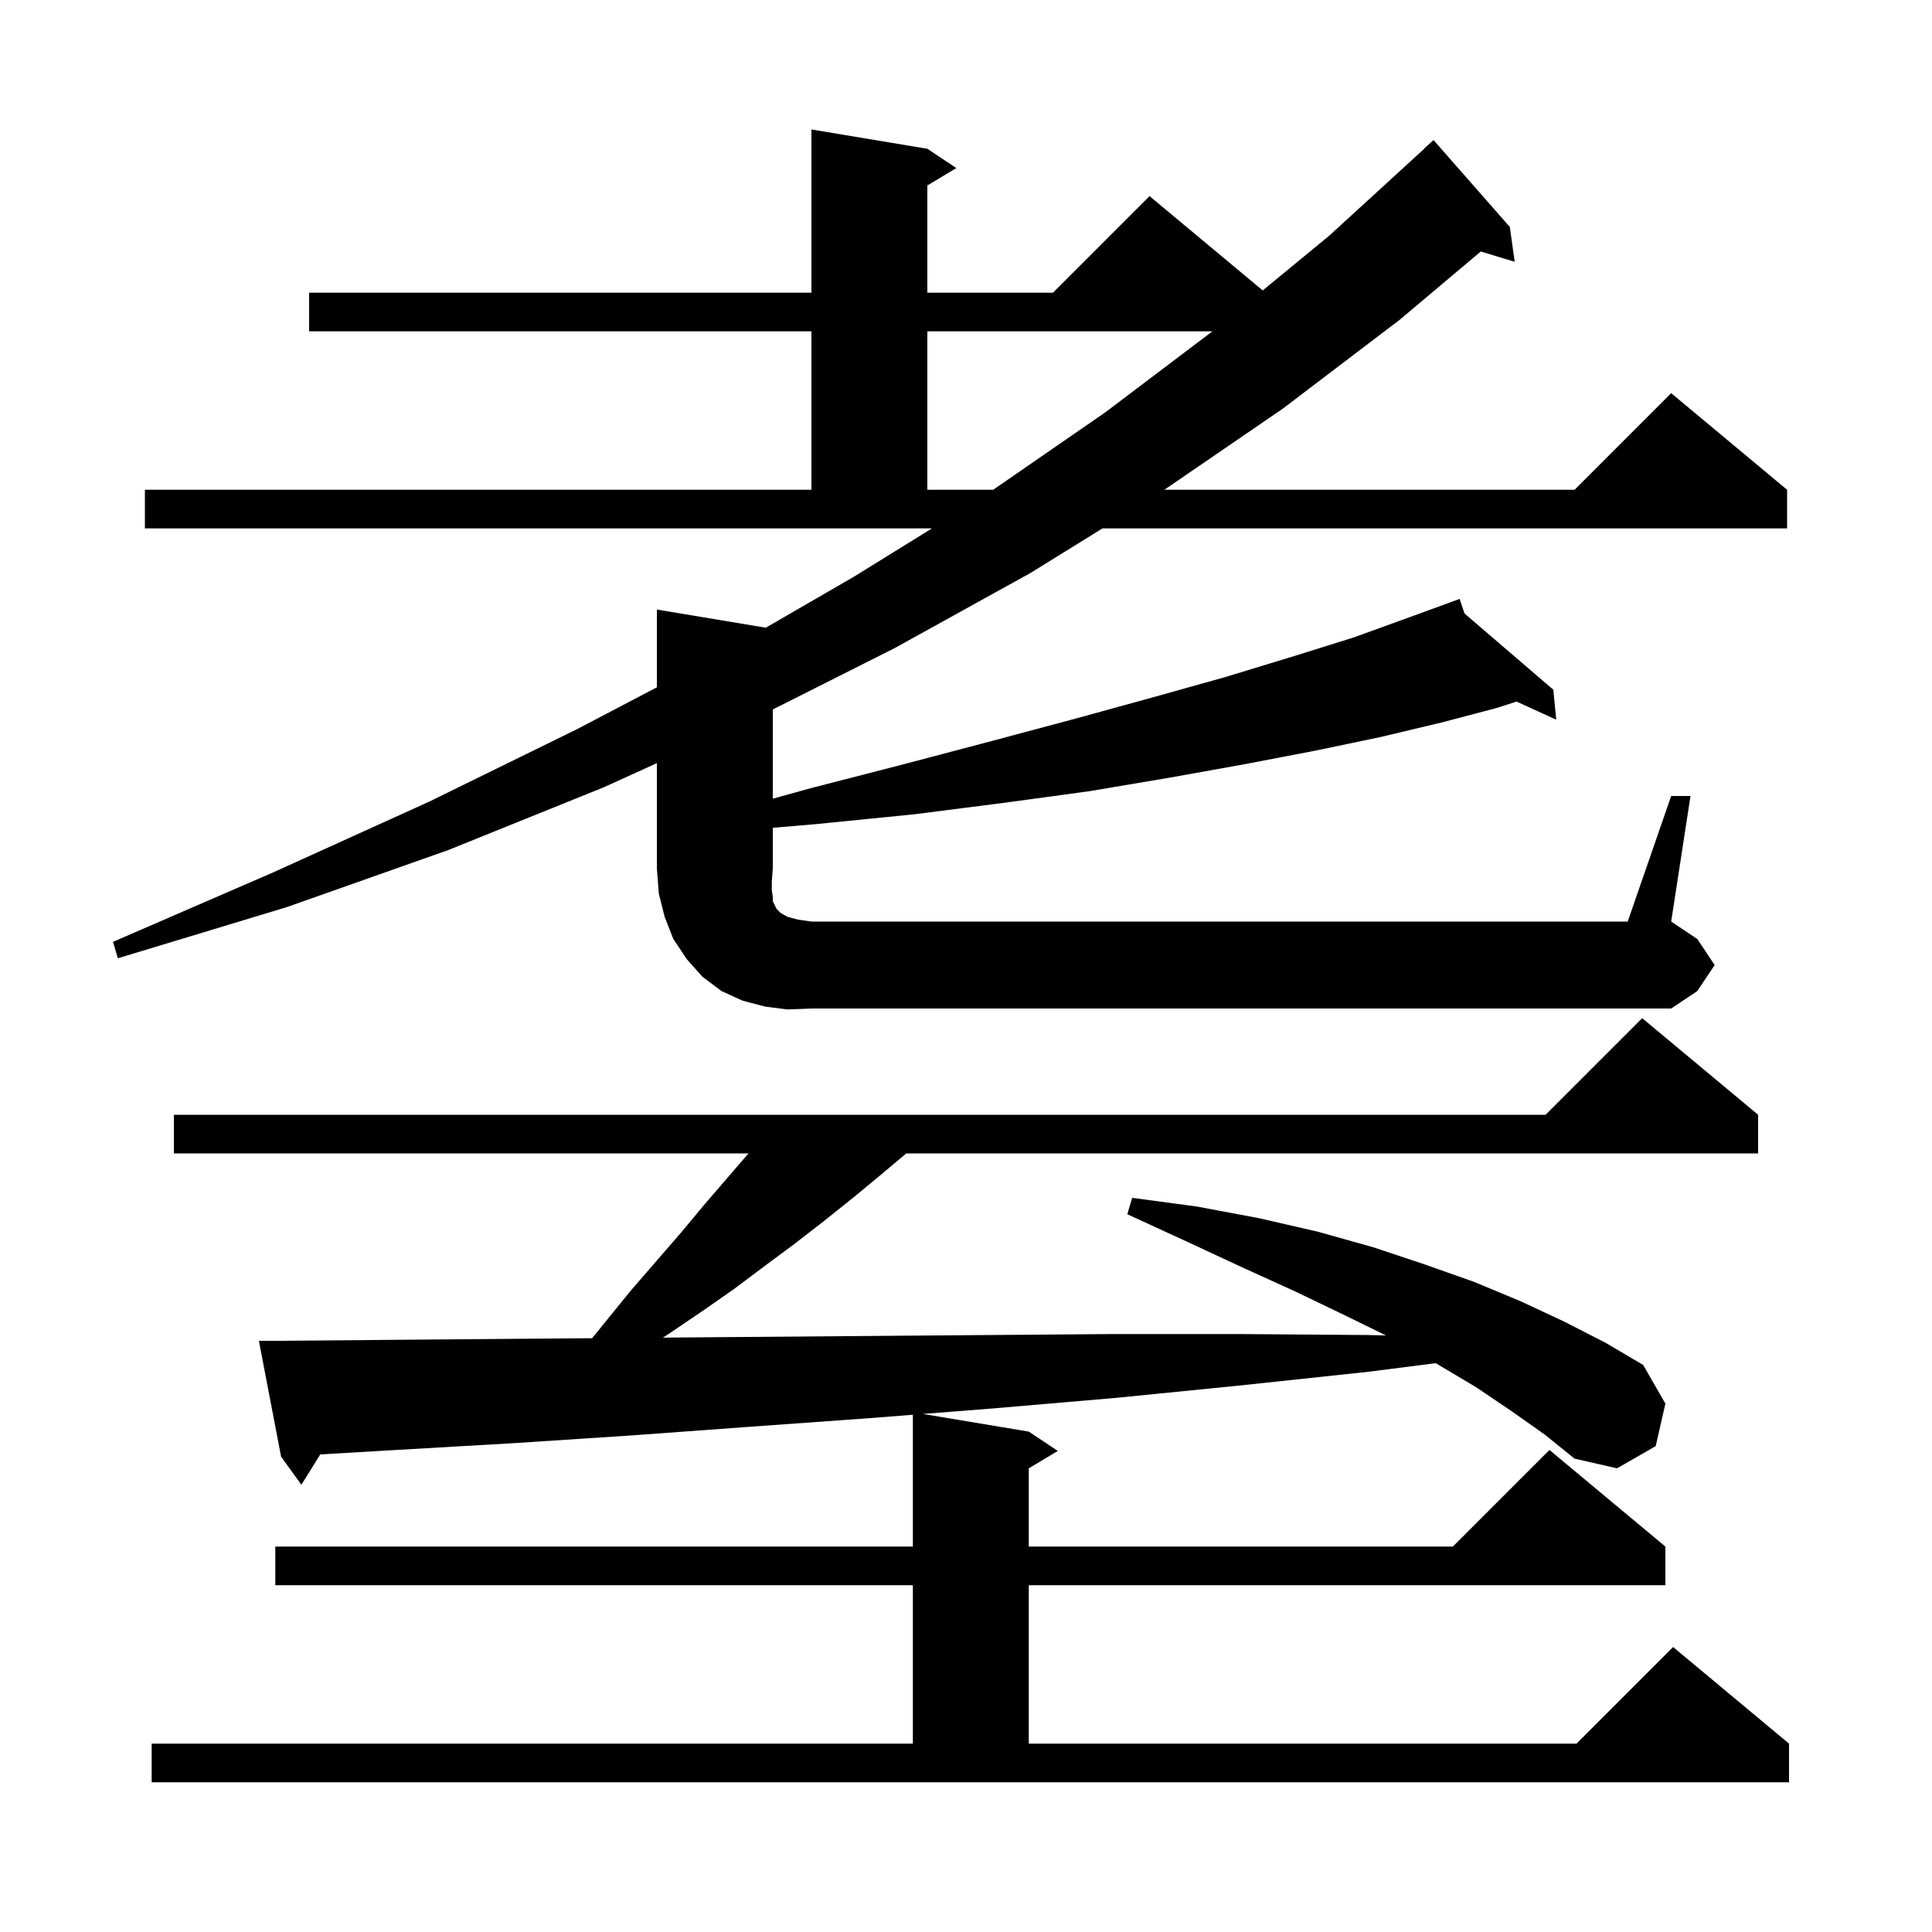 <svg xmlns="http://www.w3.org/2000/svg" xmlns:xlink="http://www.w3.org/1999/xlink" version="1.1" baseProfile="full" viewBox="0 0 200 200" width="200" height="200">
<g fill="black">
<path d="M 156.5 146.1 L 152.8 143.6 L 148.625 141.115 L 141.7 142.0 L 128.6 143.4 L 115.6 144.7 L 102.8 145.8 L 95.533 146.372 L 106.5 148.2 L 109.5 150.2 L 106.5 152.0 L 106.5 160.1 L 150.4 160.1 L 160.4 150.1 L 172.4 160.1 L 172.4 164.1 L 106.5 164.1 L 106.5 180.5 L 163.2 180.5 L 173.2 170.5 L 185.2 180.5 L 185.2 184.5 L 15.7 184.5 L 15.7 180.5 L 94.5 180.5 L 94.5 164.1 L 28.5 164.1 L 28.5 160.1 L 94.5 160.1 L 94.5 146.454 L 90.1 146.8 L 77.6 147.7 L 65.3 148.6 L 53.1 149.4 L 41.0 150.1 L 33.155 150.561 L 31.2 153.7 L 29.1 150.8 L 26.8 138.8 L 28.8 138.8 L 40.6 138.7 L 52.7 138.6 L 61.295 138.53 L 65.3 133.6 L 70.5 127.6 L 73.0 124.6 L 77.483 119.4 L 18.0 119.4 L 18.0 115.4 L 160.0 115.4 L 170.0 105.4 L 182.0 115.4 L 182.0 119.4 L 93.819 119.4 L 91.2 121.6 L 88.3 124.0 L 85.3 126.4 L 82.2 128.8 L 79.1 131.1 L 75.9 133.5 L 72.6 135.8 L 69.2 138.1 L 68.629 138.47 L 77.2 138.4 L 89.8 138.3 L 102.5 138.2 L 115.3 138.1 L 128.3 138.1 L 141.5 138.2 L 143.474 138.244 L 139.3 136.2 L 134.1 133.7 L 128.6 131.2 L 122.8 128.5 L 116.7 125.7 L 117.2 124.0 L 123.9 124.9 L 130.3 126.1 L 136.4 127.5 L 142.1 129.1 L 147.5 130.9 L 152.6 132.7 L 157.4 134.7 L 161.9 136.8 L 166.2 139.0 L 170.1 141.3 L 172.4 145.3 L 171.4 149.7 L 167.4 152.0 L 163.0 151.0 L 159.9 148.5 Z M 81.5 104.5 L 79.2 104.2 L 76.9 103.6 L 74.7 102.6 L 72.7 101.1 L 71.1 99.3 L 69.7 97.2 L 68.8 94.9 L 68.2 92.5 L 68.0 89.9 L 68.0 79.0 L 62.5 81.5 L 46.4 88.0 L 29.7 93.9 L 12.2 99.2 L 11.7 97.5 L 28.3 90.3 L 44.4 83.0 L 59.7 75.5 L 68.0 71.152 L 68.0 63.1 L 79.275 64.979 L 88.4 59.7 L 96.472 54.7 L 15.0 54.7 L 15.0 50.7 L 84.0 50.7 L 84.0 34.3 L 32.0 34.3 L 32.0 30.3 L 84.0 30.3 L 84.0 13.4 L 96.0 15.4 L 99.0 17.4 L 96.0 19.2 L 96.0 30.3 L 109.0 30.3 L 119.0 20.3 L 130.717 30.064 L 137.6 24.4 L 147.418 15.416 L 147.4 15.4 L 148.4 14.5 L 156.3 23.5 L 156.8 27.1 L 153.29 26.035 L 144.9 33.1 L 132.8 42.3 L 120.538 50.7 L 163.0 50.7 L 173.0 40.7 L 185.0 50.7 L 185.0 54.7 L 114.127 54.7 L 106.7 59.3 L 92.6 67.1 L 80.0 73.443 L 80.0 82.681 L 83.9 81.6 L 93.6 79.1 L 102.7 76.7 L 111.3 74.4 L 119.3 72.2 L 126.8 70.1 L 133.7 68.0 L 140.1 66.0 L 145.9 63.9 L 150.211 62.325 L 150.2 62.3 L 150.224 62.32 L 151.1 62.0 L 151.607 63.508 L 160.8 71.4 L 161.1 74.5 L 156.991 72.627 L 154.9 73.3 L 149.2 74.8 L 142.9 76.3 L 136.2 77.7 L 128.9 79.1 L 121.1 80.5 L 112.8 81.9 L 104.0 83.1 L 94.6 84.3 L 84.6 85.3 L 80.0 85.694 L 80.0 89.9 L 79.9 91.2 L 79.9 92.2 L 80.0 92.8 L 80.0 93.3 L 80.4 94.1 L 80.8 94.5 L 81.5 94.9 L 82.6 95.2 L 84.0 95.4 L 168.5 95.4 L 173.0 82.4 L 175.0 82.4 L 173.0 95.4 L 175.7 97.2 L 177.5 99.9 L 175.7 102.6 L 173.0 104.4 L 84.0 104.4 Z M 96.0 34.3 L 96.0 50.7 L 102.814 50.7 L 114.4 42.7 L 125.507 34.3 Z " />
</g>
</svg>
